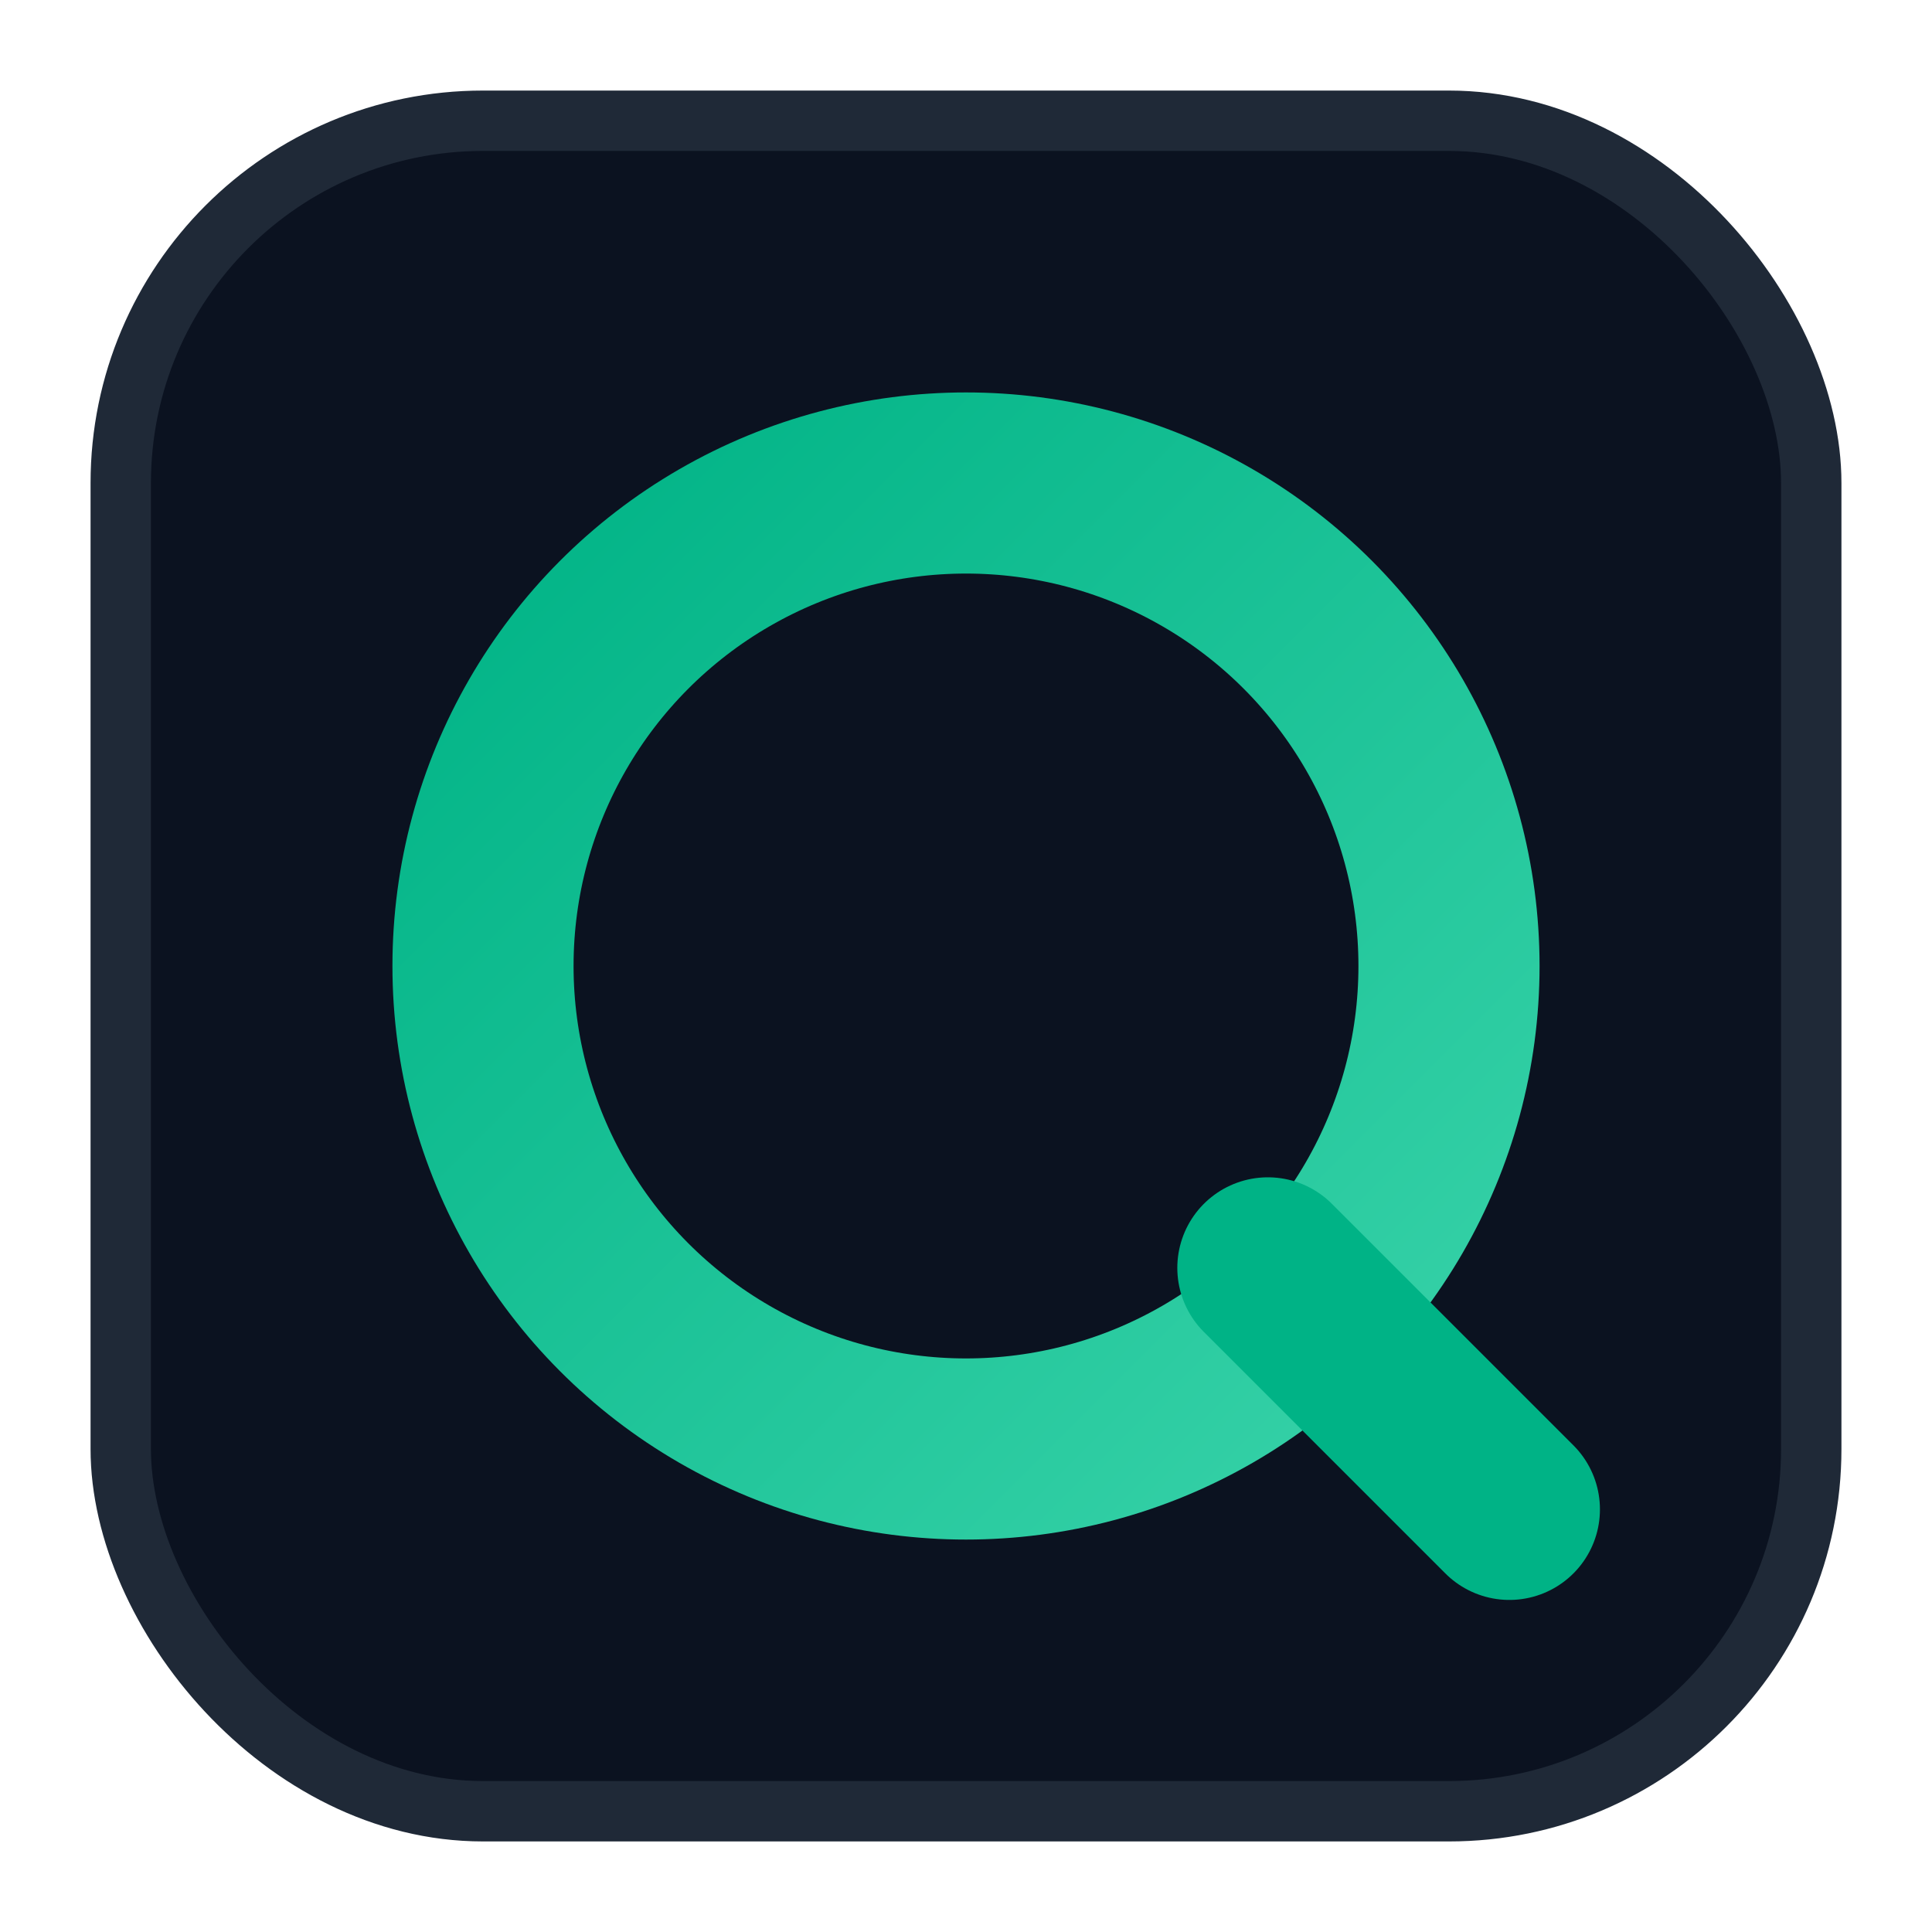 <svg xmlns="http://www.w3.org/2000/svg" viewBox="0 0 64 64" role="img" aria-label="QSTEEL">
  <defs>
    <linearGradient id="g" x1="0" y1="0" x2="1" y2="1">
      <stop offset="0%" stop-color="#00B386"/>
      <stop offset="100%" stop-color="#37D2A8"/>
    </linearGradient>
  </defs>
  <rect x="4" y="4" width="56" height="56" rx="12" fill="#0b1220" stroke="#1f2937" stroke-width="2"/>
  <circle cx="32" cy="32" r="16" fill="none" stroke="url(#g)" stroke-width="6"/>
  <path d="M42 42 L50 50" stroke="#00B386" stroke-width="6" stroke-linecap="round"/>
</svg>
